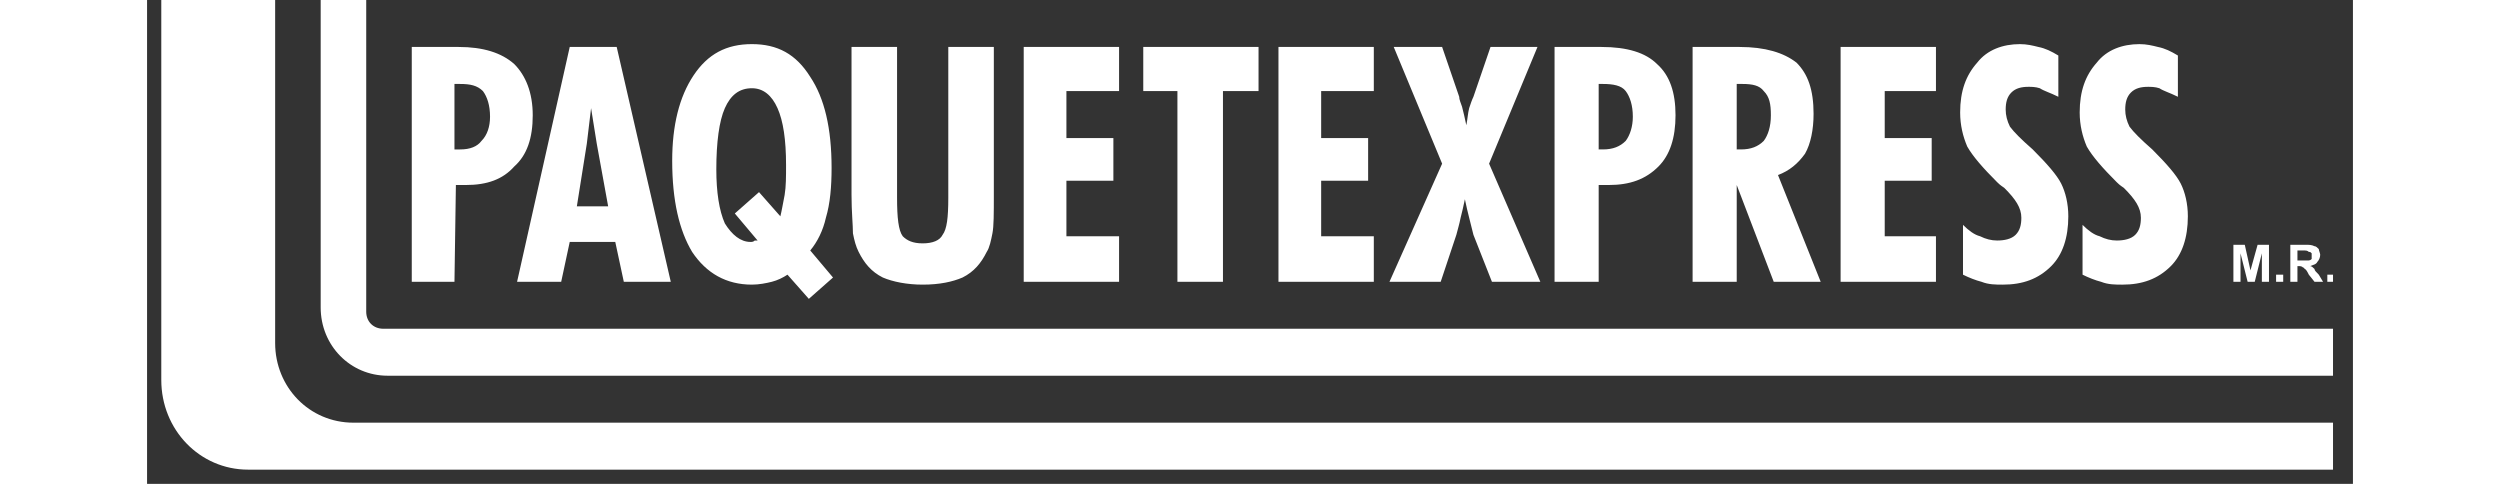 <svg class="Header__Logo" height="30" viewBox="17 27 155 34" width="155" xmlns="http://www.w3.org/2000/svg"><rect x="17" y="27" width="155" height="34" fill="#333333" stroke="none"/><g fill="#FFF" fill-rule="evenodd"><path d="M35.6 46.8V30.3h3.3c1.7 0 3 .4 3.9 1.2.8.8 1.3 2 1.3 3.6s-.4 2.8-1.3 3.6c-.8.9-1.9 1.3-3.4 1.3h-.7l-.1 6.8h-3zm3-9.3h.4c.7 0 1.2-.2 1.5-.6.4-.4.6-1 .6-1.7 0-.8-.2-1.4-.5-1.8-.4-.4-.9-.5-1.6-.5h-.4v4.6zm26.6 9L63.5 48 62 46.3c-.3.2-.7.4-1.1.5-.4.1-.9.2-1.4.2-1.8 0-3.2-.8-4.2-2.3-.9-1.5-1.4-3.6-1.4-6.4 0-2.5.5-4.5 1.5-6s2.3-2.2 4.1-2.2c1.8 0 3.1.7 4.1 2.3 1 1.5 1.5 3.6 1.5 6.4 0 1.3-.1 2.5-.4 3.5-.2.9-.6 1.7-1.1 2.3l1.6 1.9zm-5.2-6l1.5 1.7c.1-.4.2-1 .3-1.5.1-.6.1-1.3.1-2.1 0-1.8-.2-3.1-.6-4-.4-.9-1-1.4-1.8-1.4-.9 0-1.5.5-1.9 1.4-.4.9-.6 2.4-.6 4.3 0 1.6.2 2.9.6 3.8.5.8 1.1 1.3 1.8 1.3.1 0 .2 0 .3-.1h.2L58.3 42l1.7-1.5zm16.5-10.2v10.4c0 1.3 0 2.2-.1 2.7s-.2 1-.4 1.3c-.4.8-.9 1.4-1.7 1.8-.7.3-1.6.5-2.8.5-1.1 0-2.1-.2-2.8-.5-.8-.4-1.3-1-1.7-1.8-.2-.4-.3-.8-.4-1.3 0-.6-.1-1.5-.1-2.7V30.3h3.2v10.6c0 1.4.1 2.3.4 2.7.3.3.7.5 1.4.5s1.2-.2 1.4-.6c.3-.4.4-1.2.4-2.6V30.3h3.2zM78.6 46.8V30.3h6.7v3.1h-3.7v3.3h3.3v3h-3.3v3.9h3.7v3.2zM89.4 46.8V33.4H87v-3.1h8.1v3.1h-2.5v13.4zM96.5 46.8V30.3h6.7v3.1h-3.7v3.3h3.3v3h-3.3v3.9h3.7v3.2zM111.5 46.8l-1.3-3.3-.3-1.2c-.1-.4-.2-.8-.3-1.3-.1.5-.2.9-.3 1.3-.1.5-.2.8-.3 1.2l-1.1 3.3h-3.6l3.7-8.3-3.4-8.2h3.4l1.2 3.5c0 .2.1.4.2.7.1.4.2.8.3 1.3.1-.5.1-.8.2-1.2.1-.3.2-.6.3-.8l1.2-3.5h3.3l-3.4 8.2 3.6 8.3h-3.4zm4.4 0V30.3h3.3c1.8 0 3.1.4 3.9 1.2.9.8 1.3 2 1.3 3.6s-.4 2.8-1.2 3.6c-.9.9-2 1.3-3.5 1.3h-.7v6.8h-3.1zm3.1-9.3H119.3c.7 0 1.2-.2 1.6-.6.3-.4.5-1 .5-1.7 0-.8-.2-1.4-.5-1.8-.3-.4-.9-.5-1.6-.5h-.2-.1v4.6zm6.6 9.3V30.3h3.3c1.8 0 3.1.4 4 1.1.8.8 1.2 1.9 1.2 3.6 0 1.1-.2 2.1-.6 2.8-.5.7-1.1 1.2-1.9 1.5l3 7.5h-3.3l-2.6-6.8v6.8h-3.1zm3.1-9.3H129c.7 0 1.2-.2 1.6-.6.3-.4.5-1 .5-1.8s-.1-1.3-.5-1.7c-.3-.4-.8-.5-1.5-.5h-.3-.1v4.6zM136 46.8V30.3h6.7v3.1h-3.6v3.3h3.3v3h-3.3v3.9h3.6v3.2zM144.6 46.3v-3.5c.4.4.8.7 1.2.8.4.2.8.3 1.2.3.5 0 1-.1 1.3-.4.3-.3.4-.7.4-1.2 0-.7-.4-1.3-1.2-2.1-.3-.2-.4-.3-.5-.4-1-1-1.7-1.8-2.1-2.5-.3-.7-.5-1.5-.5-2.4 0-1.5.4-2.6 1.2-3.5.7-.9 1.8-1.3 3-1.3.5 0 .9.1 1.3.2.5.1.9.3 1.4.6v2.9c-.6-.3-1-.4-1.3-.6-.3-.1-.6-.1-.8-.1-.5 0-.9.1-1.2.4-.3.3-.4.7-.4 1.2 0 .4.1.8.3 1.2.3.4.8.9 1.6 1.6 1 1 1.7 1.8 2 2.4.3.6.5 1.4.5 2.3 0 1.5-.4 2.7-1.2 3.5-.9.9-2 1.3-3.4 1.3-.5 0-1 0-1.5-.2-.4-.1-.9-.3-1.3-.5m8.4 0v-3.5c.4.4.8.7 1.2.8.4.2.8.3 1.2.3.5 0 1-.1 1.3-.4.3-.3.4-.7.4-1.2 0-.7-.4-1.3-1.2-2.1-.3-.2-.4-.3-.5-.4-1-1-1.7-1.8-2.1-2.5-.3-.7-.5-1.5-.5-2.4 0-1.5.4-2.6 1.2-3.5.7-.9 1.8-1.3 3-1.3.5 0 .9.1 1.3.2.5.1.9.3 1.4.6v2.9c-.6-.3-1-.4-1.3-.6-.3-.1-.6-.1-.8-.1-.5 0-.9.1-1.2.4-.3.3-.4.7-.4 1.2 0 .4.1.8.3 1.2.3.4.8.9 1.6 1.6 1 1 1.7 1.8 2 2.4.3.6.5 1.4.5 2.3 0 1.5-.4 2.7-1.2 3.5-.9.9-2 1.3-3.4 1.3-.5 0-1 0-1.5-.2-.4-.1-.9-.3-1.3-.5M163.6 46.8v-2.6h.8l.4 1.8.5-1.8h.8v2.6h-.5v-2l-.5 2h-.5l-.5-2v2z"></path> <path d="M26 27h-8v26.7c0 3.5 2.7 6.3 6.1 6.3h146.5v-3.3H31.5c-3.1 0-5.5-2.5-5.5-5.6V27zm3.2 21.6c0 2.7 2.1 4.8 4.7 4.8h136.7v-3.3h-137c-.7 0-1.2-.5-1.2-1.2V27h-3.2v21.6zm19.4-11.5l-.4-2.5-.3 2.5-.7 4.4h2.2l-.8-4.4zm1.4-6.8l3.8 16.5h-3.3l-.6-2.8h-3.2l-.6 2.8H43l3.7-16.5H50zM166.6 46.8h.5v-.5h-.5zM168.1 45.3h.8c.1 0 .2-.1.2-.1V45v-.2c-.1-.1-.1-.1-.2-.1-.1-.1-.2-.1-.4-.1h-.4v.7zm-.5 1.5v-2.6h1.1c.2 0 .4 0 .6.1.1 0 .2.1.3.2 0 .1.1.3.1.4 0 .2-.1.4-.2.5-.1.2-.3.2-.5.3.1 0 .2.1.3.2 0 .1.1.2.3.4l.3.5h-.6l-.4-.5c-.1-.2-.2-.4-.3-.4 0-.1-.1-.1-.1-.1-.1-.1-.2-.1-.3-.1h-.1v1.1h-.5zM170.2 46.8h.4v-.5h-.4z"></path></g></svg>